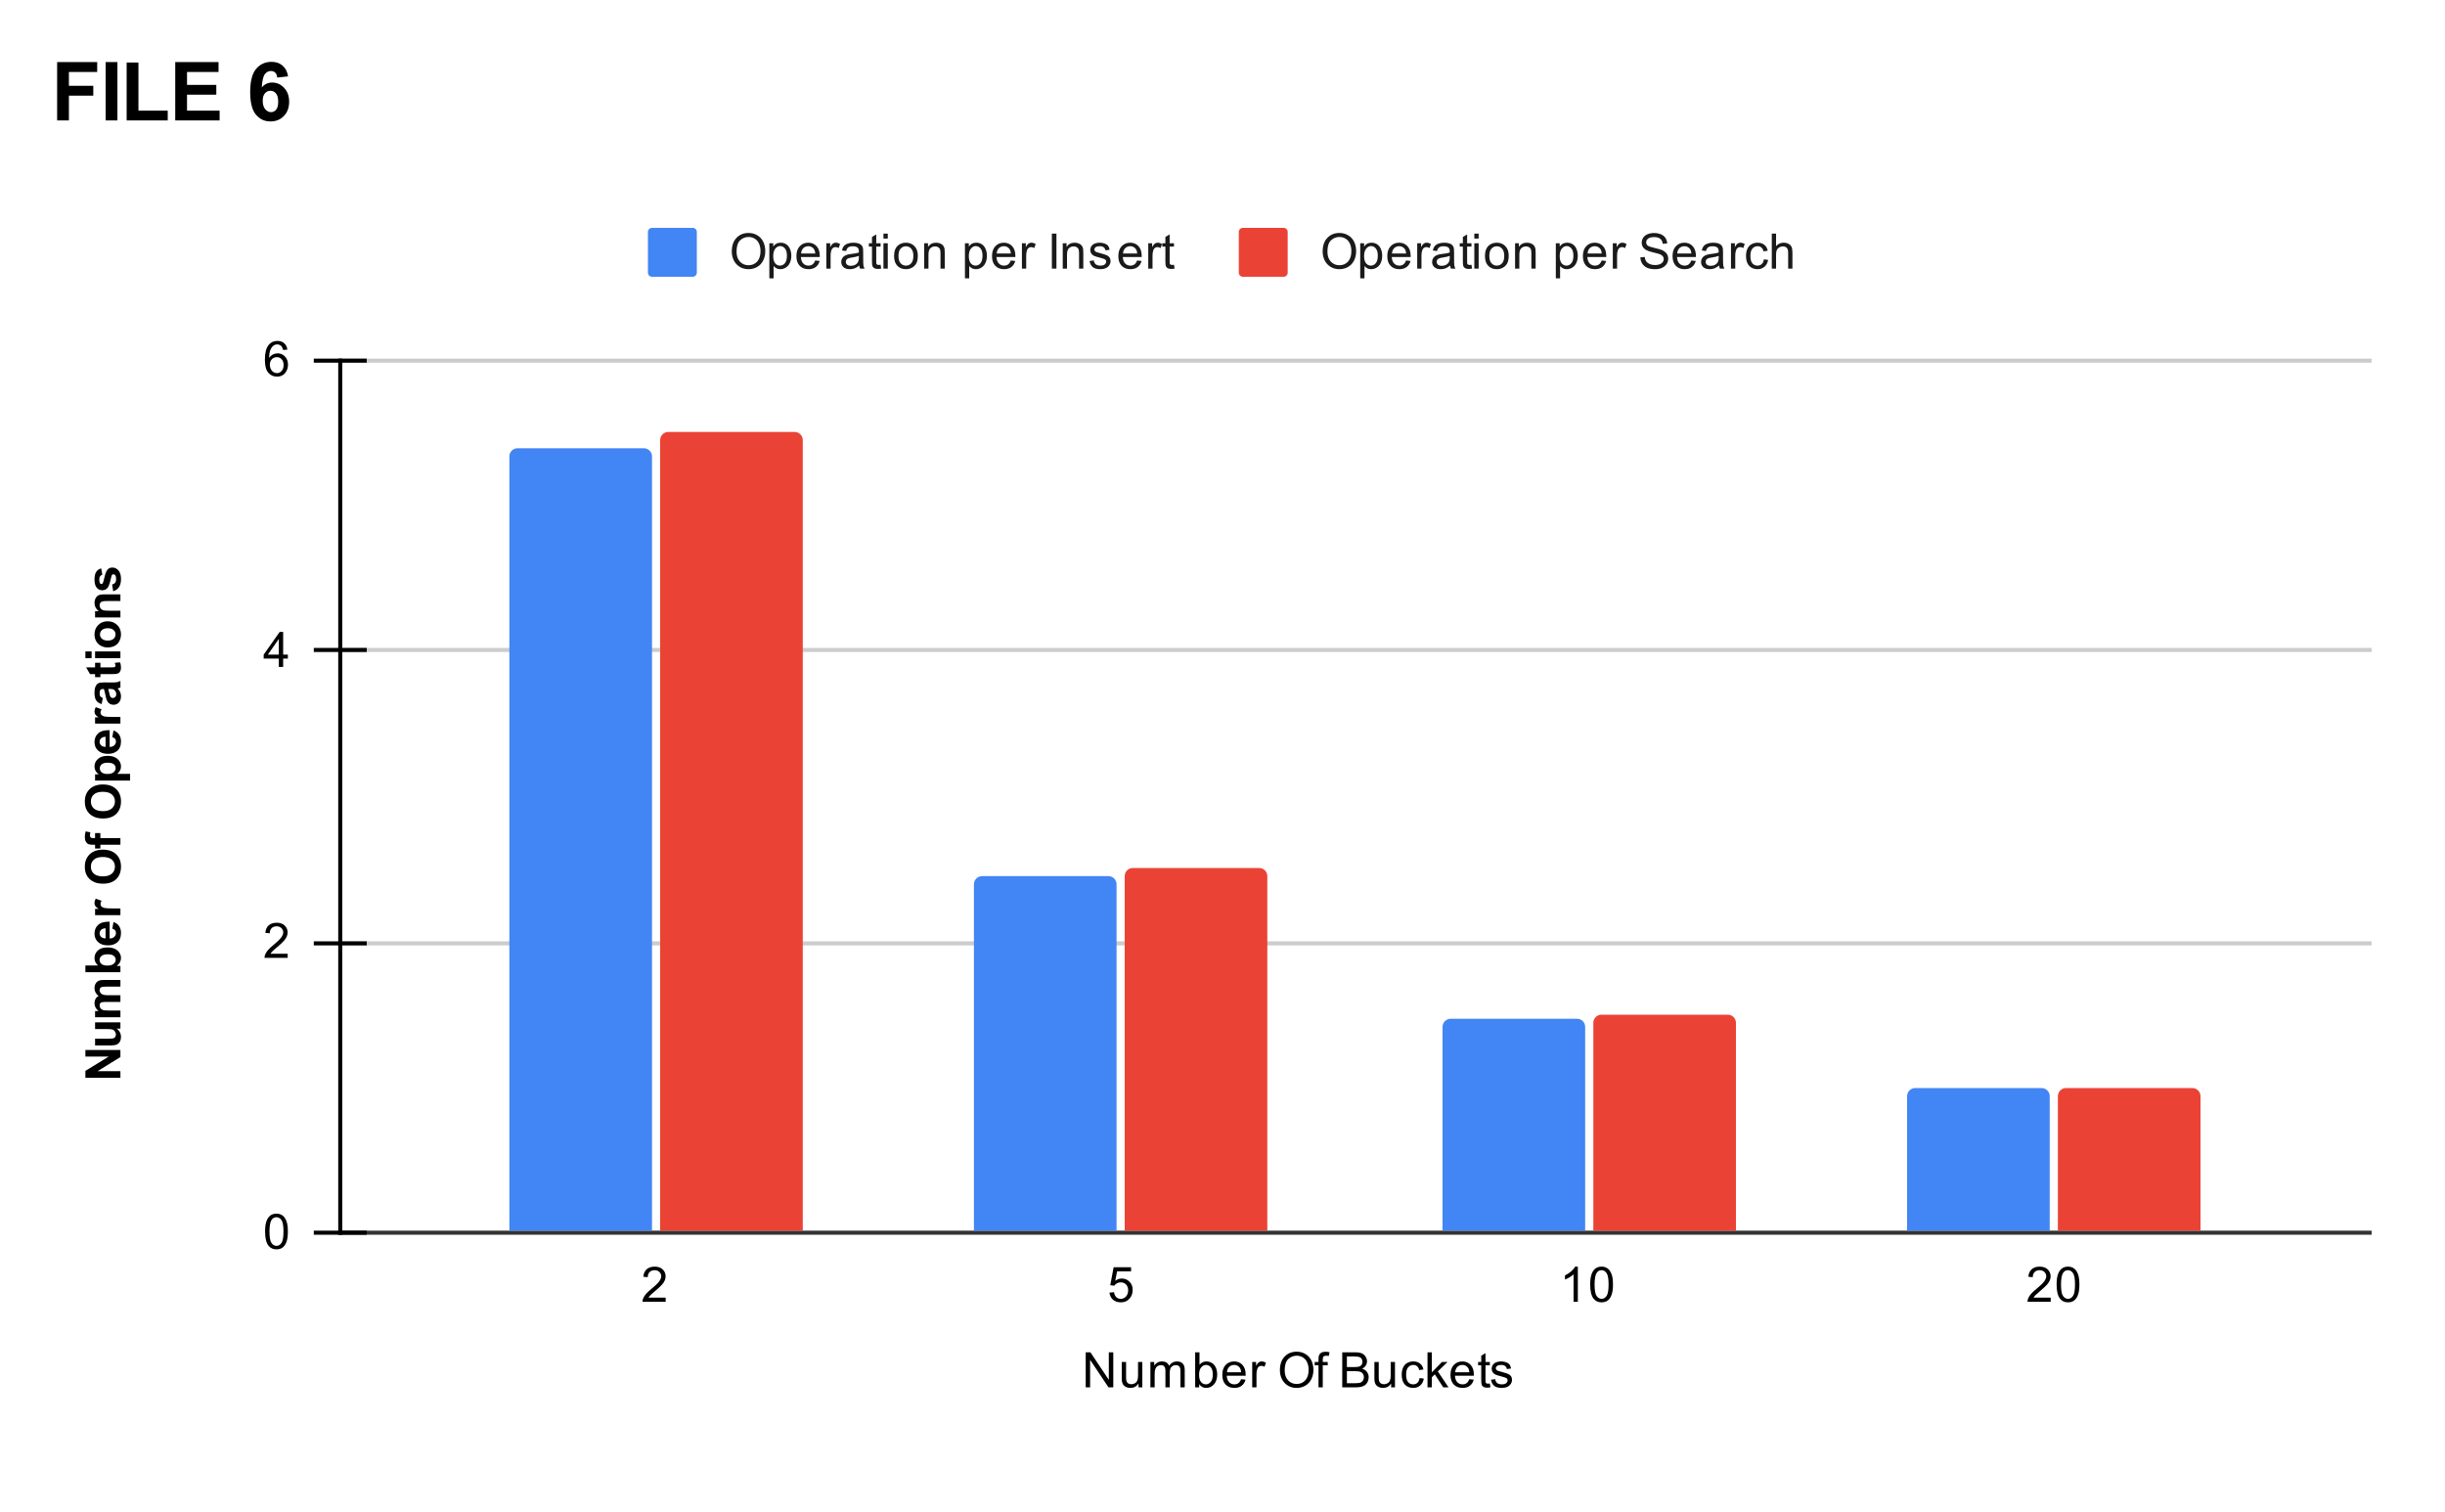 <svg version="1.1" viewBox="0.0 0.0 600.0 371.0" fill="none" stroke="none" stroke-linecap="square" stroke-miterlimit="10" width="600" height="371" xmlns:xlink="http://www.w3.org/1999/xlink" xmlns="http://www.w3.org/2000/svg"><path fill="#ffffff" d="M0 0L600.0 0L600.0 371.0L0 371.0L0 0Z" fill-rule="nonzero"/><path stroke="#333333" stroke-width="1.0" stroke-linecap="butt" d="M83.5 302.5L581.5 302.5" fill-rule="nonzero"/><path stroke="#cccccc" stroke-width="1.0" stroke-linecap="butt" d="M83.5 231.5L581.5 231.5" fill-rule="nonzero"/><path stroke="#cccccc" stroke-width="1.0" stroke-linecap="butt" d="M83.5 159.5L581.5 159.5" fill-rule="nonzero"/><path stroke="#cccccc" stroke-width="1.0" stroke-linecap="butt" d="M83.5 88.5L581.5 88.5" fill-rule="nonzero"/><path stroke="#000000" stroke-width="1.0" stroke-linecap="butt" stroke-opacity="0.0" d="M83.5 278.5L581.5 278.5" fill-rule="nonzero"/><path stroke="#000000" stroke-width="1.0" stroke-linecap="butt" stroke-opacity="0.0" d="M83.5 254.5L581.5 254.5" fill-rule="nonzero"/><path stroke="#000000" stroke-width="1.0" stroke-linecap="butt" stroke-opacity="0.0" d="M83.5 207.5L581.5 207.5" fill-rule="nonzero"/><path stroke="#000000" stroke-width="1.0" stroke-linecap="butt" stroke-opacity="0.0" d="M83.5 183.5L581.5 183.5" fill-rule="nonzero"/><path stroke="#000000" stroke-width="1.0" stroke-linecap="butt" stroke-opacity="0.0" d="M83.5 135.5L581.5 135.5" fill-rule="nonzero"/><path stroke="#000000" stroke-width="1.0" stroke-linecap="butt" stroke-opacity="0.0" d="M83.5 112.5L581.5 112.5" fill-rule="nonzero"/><path stroke="#000000" stroke-width="1.0" stroke-linecap="butt" d="M83.5 302.5L83.5 88.5" fill-rule="nonzero"/><clipPath id="id_0"><path d="M83.55 88.283L581.45 88.283L581.45 302.45L83.55 302.45L83.55 88.283Z" clip-rule="nonzero"/></clipPath><path stroke="#000000" stroke-width="2.0" stroke-linecap="butt" stroke-opacity="0.0" clip-path="url(#id_0)" d="M160.0 302.0L125.0 302.0L125.0 112.0C125.0 110.895 125.895 110.0 127.0 110.0L158.0 110.0C159.105 110.0 160.0 110.895 160.0 112.0Z" fill-rule="nonzero"/><path fill="#4285f4" clip-path="url(#id_0)" d="M160.0 302.0L125.0 302.0L125.0 112.0C125.0 110.895 125.895 110.0 127.0 110.0L158.0 110.0C159.105 110.0 160.0 110.895 160.0 112.0Z" fill-rule="nonzero"/><path stroke="#000000" stroke-width="2.0" stroke-linecap="butt" stroke-opacity="0.0" clip-path="url(#id_0)" d="M274.0 302.0L239.0 302.0L239.0 217.0C239.0 215.895 239.895 215.0 241.0 215.0L272.0 215.0C273.105 215.0 274.0 215.895 274.0 217.0Z" fill-rule="nonzero"/><path fill="#4285f4" clip-path="url(#id_0)" d="M274.0 302.0L239.0 302.0L239.0 217.0C239.0 215.895 239.895 215.0 241.0 215.0L272.0 215.0C273.105 215.0 274.0 215.895 274.0 217.0Z" fill-rule="nonzero"/><path stroke="#000000" stroke-width="2.0" stroke-linecap="butt" stroke-opacity="0.0" clip-path="url(#id_0)" d="M389.0 302.0L354.0 302.0L354.0 252.0C354.0 250.895 354.895 250.0 356.0 250.0L387.0 250.0C388.105 250.0 389.0 250.895 389.0 252.0Z" fill-rule="nonzero"/><path fill="#4285f4" clip-path="url(#id_0)" d="M389.0 302.0L354.0 302.0L354.0 252.0C354.0 250.895 354.895 250.0 356.0 250.0L387.0 250.0C388.105 250.0 389.0 250.895 389.0 252.0Z" fill-rule="nonzero"/><path stroke="#000000" stroke-width="2.0" stroke-linecap="butt" stroke-opacity="0.0" clip-path="url(#id_0)" d="M503.0 302.0L468.0 302.0L468.0 269.0C468.0 267.895 468.895 267.0 470.0 267.0L501.0 267.0C502.105 267.0 503.0 267.895 503.0 269.0Z" fill-rule="nonzero"/><path fill="#4285f4" clip-path="url(#id_0)" d="M503.0 302.0L468.0 302.0L468.0 269.0C468.0 267.895 468.895 267.0 470.0 267.0L501.0 267.0C502.105 267.0 503.0 267.895 503.0 269.0Z" fill-rule="nonzero"/><path stroke="#000000" stroke-width="2.0" stroke-linecap="butt" stroke-opacity="0.0" clip-path="url(#id_0)" d="M197.0 302.0L162.0 302.0L162.0 108.0C162.0 106.895 162.895 106.0 164.0 106.0L195.0 106.0C196.105 106.0 197.0 106.895 197.0 108.0Z" fill-rule="nonzero"/><path fill="#ea4335" clip-path="url(#id_0)" d="M197.0 302.0L162.0 302.0L162.0 108.0C162.0 106.895 162.895 106.0 164.0 106.0L195.0 106.0C196.105 106.0 197.0 106.895 197.0 108.0Z" fill-rule="nonzero"/><path stroke="#000000" stroke-width="2.0" stroke-linecap="butt" stroke-opacity="0.0" clip-path="url(#id_0)" d="M311.0 302.0L276.0 302.0L276.0 215.0C276.0 213.895 276.895 213.0 278.0 213.0L309.0 213.0C310.105 213.0 311.0 213.895 311.0 215.0Z" fill-rule="nonzero"/><path fill="#ea4335" clip-path="url(#id_0)" d="M311.0 302.0L276.0 302.0L276.0 215.0C276.0 213.895 276.895 213.0 278.0 213.0L309.0 213.0C310.105 213.0 311.0 213.895 311.0 215.0Z" fill-rule="nonzero"/><path stroke="#000000" stroke-width="2.0" stroke-linecap="butt" stroke-opacity="0.0" clip-path="url(#id_0)" d="M426.0 302.0L391.0 302.0L391.0 251.0C391.0 249.895 391.895 249.0 393.0 249.0L424.0 249.0C425.105 249.0 426.0 249.895 426.0 251.0Z" fill-rule="nonzero"/><path fill="#ea4335" clip-path="url(#id_0)" d="M426.0 302.0L391.0 302.0L391.0 251.0C391.0 249.895 391.895 249.0 393.0 249.0L424.0 249.0C425.105 249.0 426.0 249.895 426.0 251.0Z" fill-rule="nonzero"/><path stroke="#000000" stroke-width="2.0" stroke-linecap="butt" stroke-opacity="0.0" clip-path="url(#id_0)" d="M540.0 302.0L505.0 302.0L505.0 269.0C505.0 267.895 505.895 267.0 507.0 267.0L538.0 267.0C539.105 267.0 540.0 267.895 540.0 269.0Z" fill-rule="nonzero"/><path fill="#ea4335" clip-path="url(#id_0)" d="M540.0 302.0L505.0 302.0L505.0 269.0C505.0 267.895 505.895 267.0 507.0 267.0L538.0 267.0C539.105 267.0 540.0 267.895 540.0 269.0Z" fill-rule="nonzero"/><path stroke="#000000" stroke-width="1.0" stroke-linecap="butt" d="M77.5 302.5L89.5 302.5" fill-rule="nonzero"/><path stroke="#000000" stroke-width="1.0" stroke-linecap="butt" d="M77.5 231.5L89.5 231.5" fill-rule="nonzero"/><path stroke="#000000" stroke-width="1.0" stroke-linecap="butt" d="M77.5 159.5L89.5 159.5" fill-rule="nonzero"/><path stroke="#000000" stroke-width="1.0" stroke-linecap="butt" d="M77.5 88.5L89.5 88.5" fill-rule="nonzero"/><path fill="#000000" d="M266.433 340.45L266.433 331.856L267.589 331.856L272.104 338.606L272.104 331.856L273.198 331.856L273.198 340.45L272.026 340.45L267.511 333.7L267.511 340.45L266.433 340.45ZM279.386 340.45L279.386 339.528Q278.651 340.591 277.401 340.591Q276.854 340.591 276.37 340.387Q275.901 340.169 275.667 339.856Q275.433 339.528 275.339 339.059Q275.276 338.762 275.276 338.075L275.276 334.231L276.339 334.231L276.339 337.684Q276.339 338.497 276.401 338.794Q276.495 339.2 276.808 339.45Q277.136 339.684 277.62 339.684Q278.089 339.684 278.495 339.45Q278.917 339.2 279.089 338.778Q279.276 338.356 279.276 337.559L279.276 334.231L280.323 334.231L280.323 340.45L279.386 340.45ZM282.308 340.45L282.308 334.231L283.245 334.231L283.245 335.106Q283.542 334.637 284.026 334.372Q284.511 334.091 285.136 334.091Q285.823 334.091 286.261 334.372Q286.714 334.653 286.886 335.169Q287.636 334.091 288.808 334.091Q289.745 334.091 290.229 334.606Q290.729 335.106 290.729 336.184L290.729 340.45L289.683 340.45L289.683 336.528Q289.683 335.903 289.573 335.622Q289.479 335.341 289.214 335.169Q288.948 334.997 288.573 334.997Q287.917 334.997 287.479 335.434Q287.058 335.872 287.058 336.841L287.058 340.45L285.995 340.45L285.995 336.403Q285.995 335.7 285.729 335.356Q285.479 334.997 284.901 334.997Q284.448 334.997 284.073 335.231Q283.698 335.466 283.526 335.919Q283.354 336.372 283.354 337.216L283.354 340.45L282.308 340.45ZM294.276 340.45L293.292 340.45L293.292 331.856L294.354 331.856L294.354 334.919Q295.026 334.091 296.058 334.091Q296.636 334.091 297.136 334.325Q297.651 334.544 297.979 334.966Q298.323 335.387 298.511 335.981Q298.698 336.575 298.698 337.247Q298.698 338.841 297.901 339.716Q297.104 340.591 296.011 340.591Q294.901 340.591 294.276 339.669L294.276 340.45ZM294.261 337.294Q294.261 338.403 294.573 338.903Q295.073 339.716 295.917 339.716Q296.604 339.716 297.104 339.122Q297.62 338.528 297.62 337.325Q297.62 336.106 297.136 335.528Q296.651 334.95 295.964 334.95Q295.276 334.95 294.761 335.559Q294.261 336.153 294.261 337.294ZM304.558 338.45L305.651 338.575Q305.401 339.528 304.698 340.059Q303.995 340.591 302.917 340.591Q301.558 340.591 300.745 339.747Q299.948 338.903 299.948 337.387Q299.948 335.825 300.761 334.966Q301.573 334.091 302.854 334.091Q304.104 334.091 304.886 334.934Q305.683 335.778 305.683 337.325Q305.683 337.419 305.683 337.606L301.042 337.606Q301.104 338.637 301.62 339.184Q302.136 339.716 302.917 339.716Q303.495 339.716 303.901 339.419Q304.323 339.106 304.558 338.45ZM301.104 336.747L304.573 336.747Q304.511 335.95 304.183 335.559Q303.667 334.95 302.87 334.95Q302.136 334.95 301.636 335.434Q301.151 335.919 301.104 336.747ZM307.292 340.45L307.292 334.231L308.245 334.231L308.245 335.169Q308.604 334.512 308.901 334.309Q309.214 334.091 309.589 334.091Q310.12 334.091 310.667 334.419L310.308 335.403Q309.917 335.169 309.542 335.169Q309.183 335.169 308.901 335.387Q308.636 335.591 308.526 335.966Q308.339 336.528 308.339 337.184L308.339 340.45L307.292 340.45ZM314.089 336.262Q314.089 334.122 315.229 332.919Q316.386 331.7 318.198 331.7Q319.401 331.7 320.354 332.278Q321.308 332.841 321.808 333.856Q322.308 334.872 322.308 336.169Q322.308 337.466 321.776 338.497Q321.245 339.528 320.276 340.059Q319.323 340.591 318.198 340.591Q316.979 340.591 316.026 340.012Q315.073 339.419 314.573 338.419Q314.089 337.403 314.089 336.262ZM315.261 336.278Q315.261 337.841 316.089 338.731Q316.933 339.622 318.198 339.622Q319.479 339.622 320.308 338.731Q321.136 337.825 321.136 336.153Q321.136 335.106 320.776 334.325Q320.433 333.544 319.745 333.122Q319.058 332.684 318.214 332.684Q317.011 332.684 316.136 333.512Q315.261 334.341 315.261 336.278ZM323.558 340.45L323.558 335.044L322.62 335.044L322.62 334.231L323.558 334.231L323.558 333.559Q323.558 332.934 323.667 332.637Q323.823 332.216 324.198 331.966Q324.589 331.716 325.276 331.716Q325.729 331.716 326.261 331.825L326.104 332.731Q325.776 332.684 325.479 332.684Q324.995 332.684 324.792 332.887Q324.604 333.091 324.604 333.653L324.604 334.231L325.823 334.231L325.823 335.044L324.604 335.044L324.604 340.45L323.558 340.45ZM329.386 340.45L329.386 331.856L332.62 331.856Q333.604 331.856 334.198 332.122Q334.792 332.387 335.12 332.934Q335.464 333.466 335.464 334.059Q335.464 334.606 335.167 335.091Q334.87 335.575 334.261 335.872Q335.042 336.106 335.448 336.669Q335.87 337.216 335.87 337.966Q335.87 338.559 335.62 339.091Q335.37 339.606 334.995 339.887Q334.62 340.169 334.042 340.309Q333.479 340.45 332.667 340.45L329.386 340.45ZM330.526 335.466L332.386 335.466Q333.136 335.466 333.464 335.372Q333.901 335.247 334.12 334.95Q334.339 334.637 334.339 334.184Q334.339 333.762 334.136 333.434Q333.933 333.106 333.542 332.997Q333.167 332.872 332.245 332.872L330.526 332.872L330.526 335.466ZM330.526 339.434L332.667 339.434Q333.214 339.434 333.433 339.387Q333.839 339.325 334.089 339.169Q334.354 338.997 334.526 338.684Q334.698 338.372 334.698 337.966Q334.698 337.481 334.448 337.122Q334.214 336.762 333.776 336.622Q333.339 336.481 332.511 336.481L330.526 336.481L330.526 339.434ZM341.386 340.45L341.386 339.528Q340.651 340.591 339.401 340.591Q338.854 340.591 338.37 340.387Q337.901 340.169 337.667 339.856Q337.433 339.528 337.339 339.059Q337.276 338.762 337.276 338.075L337.276 334.231L338.339 334.231L338.339 337.684Q338.339 338.497 338.401 338.794Q338.495 339.2 338.808 339.45Q339.136 339.684 339.62 339.684Q340.089 339.684 340.495 339.45Q340.917 339.2 341.089 338.778Q341.276 338.356 341.276 337.559L341.276 334.231L342.323 334.231L342.323 340.45L341.386 340.45ZM348.37 338.169L349.401 338.309Q349.229 339.372 348.526 339.981Q347.823 340.591 346.808 340.591Q345.526 340.591 344.745 339.762Q343.979 338.919 343.979 337.356Q343.979 336.356 344.308 335.606Q344.651 334.841 345.323 334.466Q346.011 334.091 346.823 334.091Q347.823 334.091 348.464 334.606Q349.12 335.106 349.308 336.059L348.276 336.216Q348.136 335.591 347.761 335.278Q347.386 334.95 346.854 334.95Q346.058 334.95 345.558 335.528Q345.058 336.091 345.058 337.325Q345.058 338.591 345.542 339.153Q346.026 339.716 346.792 339.716Q347.417 339.716 347.823 339.341Q348.245 338.966 348.37 338.169ZM350.308 340.45L350.308 331.856L351.37 331.856L351.37 336.762L353.854 334.231L355.229 334.231L352.839 336.528L355.464 340.45L354.167 340.45L352.104 337.262L351.37 337.981L351.37 340.45L350.308 340.45ZM360.558 338.45L361.651 338.575Q361.401 339.528 360.698 340.059Q359.995 340.591 358.917 340.591Q357.558 340.591 356.745 339.747Q355.948 338.903 355.948 337.387Q355.948 335.825 356.761 334.966Q357.573 334.091 358.854 334.091Q360.104 334.091 360.886 334.934Q361.683 335.778 361.683 337.325Q361.683 337.419 361.683 337.606L357.042 337.606Q357.104 338.637 357.62 339.184Q358.136 339.716 358.917 339.716Q359.495 339.716 359.901 339.419Q360.323 339.106 360.558 338.45ZM357.104 336.747L360.573 336.747Q360.511 335.95 360.183 335.559Q359.667 334.95 358.87 334.95Q358.136 334.95 357.636 335.434Q357.151 335.919 357.104 336.747ZM365.604 339.512L365.761 340.434Q365.308 340.528 364.964 340.528Q364.386 340.528 364.073 340.356Q363.761 340.169 363.62 339.872Q363.495 339.575 363.495 338.622L363.495 335.044L362.729 335.044L362.729 334.231L363.495 334.231L363.495 332.684L364.542 332.059L364.542 334.231L365.604 334.231L365.604 335.044L364.542 335.044L364.542 338.684Q364.542 339.137 364.589 339.262Q364.651 339.387 364.776 339.466Q364.901 339.544 365.136 339.544Q365.323 339.544 365.604 339.512ZM365.886 338.591L366.917 338.434Q367.011 339.059 367.401 339.387Q367.808 339.716 368.542 339.716Q369.261 339.716 369.604 339.434Q369.964 339.137 369.964 338.731Q369.964 338.372 369.651 338.169Q369.433 338.028 368.573 337.809Q367.417 337.512 366.964 337.309Q366.526 337.091 366.292 336.716Q366.058 336.341 366.058 335.872Q366.058 335.466 366.245 335.106Q366.433 334.747 366.761 334.512Q367.011 334.341 367.433 334.216Q367.854 334.091 368.354 334.091Q369.073 334.091 369.62 334.309Q370.183 334.512 370.448 334.872Q370.714 335.231 370.808 335.825L369.776 335.966Q369.714 335.497 369.37 335.231Q369.042 334.95 368.417 334.95Q367.698 334.95 367.386 335.2Q367.073 335.434 367.073 335.762Q367.073 335.966 367.198 336.122Q367.339 336.294 367.604 336.403Q367.761 336.466 368.542 336.669Q369.667 336.981 370.104 337.169Q370.542 337.356 370.792 337.716Q371.042 338.075 371.042 338.622Q371.042 339.153 370.729 339.622Q370.433 340.075 369.854 340.341Q369.276 340.591 368.542 340.591Q367.323 340.591 366.683 340.091Q366.058 339.575 365.886 338.591Z" fill-rule="nonzero"/><path fill="#000000" d="M29.55 264.476L20.956 264.476L20.956 262.789L26.691 259.273L20.956 259.273L20.956 257.664L29.55 257.664L29.55 259.398L23.941 262.867L29.55 262.867L29.55 264.476ZM29.55 252.414L28.613 252.414Q29.113 252.742 29.409 253.304Q29.691 253.851 29.691 254.476Q29.691 255.101 29.425 255.601Q29.144 256.101 28.644 256.32Q28.144 256.539 27.269 256.539L23.331 256.539L23.331 254.898L26.191 254.898Q27.503 254.898 27.8 254.804Q28.097 254.71 28.269 254.476Q28.441 254.226 28.441 253.867Q28.441 253.445 28.206 253.117Q27.972 252.773 27.628 252.648Q27.284 252.523 25.956 252.523L23.331 252.523L23.331 250.882L29.55 250.882L29.55 252.414ZM23.331 249.632L23.331 248.117L24.175 248.117Q23.191 247.289 23.191 246.164Q23.191 245.57 23.441 245.132Q23.675 244.695 24.175 244.414Q23.675 244.007 23.441 243.539Q23.191 243.054 23.191 242.507Q23.191 241.835 23.472 241.367Q23.738 240.882 24.284 240.648Q24.675 240.476 25.566 240.476L29.55 240.476L29.55 242.117L25.988 242.117Q25.066 242.117 24.8 242.289Q24.441 242.523 24.441 242.992Q24.441 243.335 24.659 243.648Q24.863 243.945 25.269 244.085Q25.675 244.226 26.566 244.226L29.55 244.226L29.55 245.867L26.144 245.867Q25.238 245.867 24.972 245.96Q24.706 246.039 24.581 246.226Q24.441 246.414 24.441 246.726Q24.441 247.101 24.659 247.414Q24.863 247.71 25.253 247.851Q25.628 247.976 26.519 247.976L29.55 247.976L29.55 249.632L23.331 249.632ZM29.55 238.57L20.956 238.57L20.956 236.929L24.05 236.929Q23.191 236.164 23.191 235.117Q23.191 233.992 24.019 233.242Q24.831 232.492 26.378 232.492Q27.972 232.492 28.831 233.257Q29.691 234.023 29.691 235.101Q29.691 235.632 29.425 236.148Q29.159 236.664 28.628 237.039L29.55 237.039L29.55 238.57ZM26.3 236.945Q27.269 236.945 27.738 236.632Q28.394 236.21 28.394 235.492Q28.394 234.96 27.925 234.57Q27.456 234.179 26.456 234.179Q25.394 234.179 24.925 234.57Q24.441 234.96 24.441 235.57Q24.441 236.148 24.909 236.554Q25.363 236.945 26.3 236.945ZM27.566 227.898L27.847 226.257Q28.753 226.57 29.222 227.257Q29.691 227.945 29.691 228.96Q29.691 230.585 28.628 231.367Q27.784 231.992 26.488 231.992Q24.941 231.992 24.066 231.179Q23.191 230.367 23.191 229.132Q23.191 227.742 24.113 226.945Q25.019 226.132 26.909 226.179L26.909 230.304Q27.644 230.273 28.05 229.898Q28.456 229.523 28.456 228.945Q28.456 228.57 28.253 228.304Q28.034 228.039 27.566 227.898ZM25.909 227.804Q25.191 227.82 24.816 228.179Q24.441 228.523 24.441 229.039Q24.441 229.57 24.831 229.929Q25.238 230.273 25.909 230.273L25.909 227.804ZM29.55 222.929L29.55 224.57L23.331 224.57L23.331 223.039L24.206 223.039Q23.581 222.648 23.394 222.335Q23.191 222.023 23.191 221.632Q23.191 221.07 23.503 220.539L24.925 221.054Q24.659 221.476 24.659 221.82Q24.659 222.179 24.863 222.414Q25.05 222.648 25.55 222.789Q26.034 222.929 27.628 222.929L29.55 222.929ZM25.3 216.851Q23.988 216.851 23.097 216.445Q22.441 216.164 21.925 215.664Q21.409 215.148 21.159 214.539Q20.816 213.742 20.816 212.695Q20.816 210.789 22.003 209.648Q23.175 208.507 25.269 208.507Q27.347 208.507 28.519 209.648Q29.691 210.773 29.691 212.664Q29.691 214.585 28.534 215.726Q27.363 216.851 25.3 216.851ZM25.253 215.054Q26.706 215.054 27.456 214.382Q28.206 213.71 28.206 212.679Q28.206 211.632 27.472 210.976Q26.722 210.304 25.222 210.304Q23.753 210.304 23.034 210.96Q22.3 211.601 22.3 212.679Q22.3 213.742 23.034 214.398Q23.769 215.054 25.253 215.054ZM23.331 208.226L23.331 207.304L22.863 207.304Q22.066 207.304 21.691 207.148Q21.3 206.976 21.066 206.539Q20.816 206.085 20.816 205.398Q20.816 204.695 21.019 204.023L22.175 204.242Q22.081 204.632 22.081 204.992Q22.081 205.351 22.253 205.507Q22.409 205.664 22.894 205.664L23.331 205.664L23.331 204.429L24.628 204.429L24.628 205.664L29.55 205.664L29.55 207.304L24.628 207.304L24.628 208.226L23.331 208.226ZM25.3 200.851Q23.988 200.851 23.097 200.445Q22.441 200.164 21.925 199.664Q21.409 199.148 21.159 198.539Q20.816 197.742 20.816 196.695Q20.816 194.789 22.003 193.648Q23.175 192.507 25.269 192.507Q27.347 192.507 28.519 193.648Q29.691 194.773 29.691 196.664Q29.691 198.585 28.534 199.726Q27.363 200.851 25.3 200.851ZM25.253 199.054Q26.706 199.054 27.456 198.382Q28.206 197.71 28.206 196.679Q28.206 195.632 27.472 194.976Q26.722 194.304 25.222 194.304Q23.753 194.304 23.034 194.96Q22.3 195.601 22.3 196.679Q22.3 197.742 23.034 198.398Q23.769 199.054 25.253 199.054ZM23.331 191.554L23.331 190.023L24.238 190.023Q23.769 189.71 23.488 189.21Q23.191 188.695 23.191 188.07Q23.191 186.992 24.034 186.242Q24.878 185.476 26.409 185.476Q27.956 185.476 28.831 186.242Q29.691 187.007 29.691 188.085Q29.691 188.601 29.488 189.023Q29.284 189.445 28.784 189.898L31.925 189.898L31.925 191.554L23.331 191.554ZM26.331 189.929Q27.378 189.929 27.878 189.507Q28.378 189.085 28.378 188.492Q28.378 187.914 27.925 187.539Q27.456 187.164 26.409 187.164Q25.441 187.164 24.972 187.554Q24.488 187.945 24.488 188.523Q24.488 189.132 24.956 189.539Q25.425 189.929 26.331 189.929ZM27.566 180.898L27.847 179.257Q28.753 179.57 29.222 180.257Q29.691 180.945 29.691 181.96Q29.691 183.585 28.628 184.367Q27.784 184.992 26.488 184.992Q24.941 184.992 24.066 184.179Q23.191 183.367 23.191 182.132Q23.191 180.742 24.113 179.945Q25.019 179.132 26.909 179.179L26.909 183.304Q27.644 183.273 28.05 182.898Q28.456 182.523 28.456 181.945Q28.456 181.57 28.253 181.304Q28.034 181.039 27.566 180.898ZM25.909 180.804Q25.191 180.82 24.816 181.179Q24.441 181.523 24.441 182.039Q24.441 182.57 24.831 182.929Q25.238 183.273 25.909 183.273L25.909 180.804ZM29.55 175.929L29.55 177.57L23.331 177.57L23.331 176.039L24.206 176.039Q23.581 175.648 23.394 175.335Q23.191 175.023 23.191 174.632Q23.191 174.07 23.503 173.539L24.925 174.054Q24.659 174.476 24.659 174.82Q24.659 175.179 24.863 175.414Q25.05 175.648 25.55 175.789Q26.034 175.929 27.628 175.929L29.55 175.929ZM25.222 171.273L24.956 172.773Q24.05 172.523 23.628 171.914Q23.191 171.289 23.191 170.07Q23.191 168.976 23.456 168.445Q23.706 167.898 24.113 167.679Q24.503 167.46 25.581 167.46L27.503 167.476Q28.331 167.476 28.722 167.398Q29.097 167.32 29.55 167.101L29.55 168.726Q29.378 168.789 29.066 168.882Q28.909 168.929 28.863 168.945Q29.284 169.367 29.488 169.851Q29.691 170.32 29.691 170.867Q29.691 171.835 29.175 172.398Q28.644 172.945 27.847 172.945Q27.316 172.945 26.909 172.695Q26.503 172.429 26.284 171.976Q26.05 171.523 25.894 170.664Q25.675 169.523 25.488 169.07L25.331 169.07Q24.847 169.07 24.644 169.304Q24.441 169.539 24.441 170.195Q24.441 170.632 24.613 170.882Q24.784 171.117 25.222 171.273ZM26.566 169.07Q26.659 169.382 26.816 170.07Q26.956 170.757 27.097 170.976Q27.331 171.289 27.675 171.289Q28.019 171.289 28.284 171.039Q28.534 170.773 28.534 170.382Q28.534 169.929 28.238 169.523Q28.019 169.226 27.691 169.132Q27.488 169.07 26.894 169.07L26.566 169.07ZM23.331 162.648L24.644 162.648L24.644 163.773L27.144 163.773Q27.909 163.773 28.034 163.742Q28.159 163.71 28.253 163.601Q28.331 163.476 28.331 163.32Q28.331 163.085 28.159 162.664L29.441 162.523Q29.691 163.085 29.691 163.82Q29.691 164.257 29.55 164.617Q29.394 164.976 29.159 165.148Q28.909 165.304 28.519 165.382Q28.222 165.429 27.347 165.429L24.644 165.429L24.644 166.179L23.331 166.179L23.331 165.429L22.097 165.429L21.128 163.773L23.331 163.773L23.331 162.648ZM22.488 161.507L20.956 161.507L20.956 159.851L22.488 159.851L22.488 161.507ZM29.55 161.507L23.331 161.507L23.331 159.851L29.55 159.851L29.55 161.507ZM26.347 158.882Q25.534 158.882 24.769 158.476Q23.988 158.07 23.597 157.335Q23.191 156.601 23.191 155.679Q23.191 154.273 24.113 153.367Q25.019 152.46 26.425 152.46Q27.831 152.46 28.769 153.382Q29.691 154.289 29.691 155.664Q29.691 156.523 29.3 157.304Q28.909 158.07 28.175 158.476Q27.425 158.882 26.347 158.882ZM26.441 157.195Q27.363 157.195 27.863 156.757Q28.347 156.32 28.347 155.679Q28.347 155.023 27.863 154.601Q27.363 154.164 26.425 154.164Q25.519 154.164 25.034 154.601Q24.534 155.023 24.534 155.679Q24.534 156.32 25.034 156.757Q25.519 157.195 26.441 157.195ZM29.55 145.851L29.55 147.492L26.378 147.492Q25.363 147.492 25.066 147.601Q24.769 147.695 24.613 147.945Q24.441 148.179 24.441 148.507Q24.441 148.945 24.675 149.289Q24.909 149.617 25.3 149.742Q25.691 149.867 26.738 149.867L29.55 149.867L29.55 151.523L23.331 151.523L23.331 149.992L24.238 149.992Q23.191 149.179 23.191 147.929Q23.191 147.398 23.394 146.945Q23.581 146.492 23.894 146.257Q24.191 146.023 24.581 145.945Q24.956 145.851 25.675 145.851L29.55 145.851ZM27.769 145.085L27.519 143.429Q28.003 143.32 28.253 143.007Q28.503 142.679 28.503 142.101Q28.503 141.46 28.269 141.148Q28.097 140.929 27.831 140.929Q27.644 140.929 27.519 141.039Q27.394 141.164 27.3 141.585Q26.863 143.585 26.503 144.117Q25.988 144.851 25.097 144.851Q24.284 144.851 23.738 144.226Q23.191 143.585 23.191 142.242Q23.191 140.96 23.613 140.335Q24.019 139.71 24.831 139.476L25.113 141.039Q24.753 141.132 24.566 141.414Q24.363 141.695 24.363 142.21Q24.363 142.851 24.55 143.132Q24.675 143.32 24.878 143.32Q25.066 143.32 25.191 143.164Q25.347 142.945 25.644 141.632Q25.941 140.304 26.378 139.789Q26.816 139.273 27.597 139.273Q28.456 139.273 29.081 139.992Q29.691 140.695 29.691 142.101Q29.691 143.367 29.175 144.117Q28.659 144.851 27.769 145.085Z" fill-rule="nonzero"/><path fill="#000000" d="M65.05 302.216Q65.05 300.684 65.362 299.762Q65.675 298.825 66.284 298.325Q66.909 297.825 67.847 297.825Q68.534 297.825 69.05 298.106Q69.581 298.387 69.925 298.919Q70.269 299.434 70.456 300.184Q70.644 300.934 70.644 302.216Q70.644 303.731 70.331 304.653Q70.034 305.575 69.409 306.091Q68.8 306.591 67.847 306.591Q66.612 306.591 65.894 305.7Q65.05 304.637 65.05 302.216ZM66.128 302.216Q66.128 304.325 66.628 305.028Q67.128 305.731 67.847 305.731Q68.581 305.731 69.066 305.028Q69.566 304.325 69.566 302.216Q69.566 300.091 69.066 299.403Q68.581 298.7 67.831 298.7Q67.112 298.7 66.675 299.309Q66.128 300.091 66.128 302.216Z" fill-rule="nonzero"/><path fill="#000000" d="M70.597 234.045L70.597 235.061L64.909 235.061Q64.909 234.686 65.034 234.327Q65.253 233.749 65.722 233.186Q66.206 232.624 67.112 231.889Q68.519 230.733 69.003 230.061Q69.503 229.389 69.503 228.795Q69.503 228.17 69.05 227.749Q68.597 227.311 67.878 227.311Q67.112 227.311 66.659 227.764Q66.206 228.217 66.191 229.03L65.112 228.92Q65.222 227.702 65.941 227.077Q66.675 226.436 67.909 226.436Q69.144 226.436 69.862 227.124Q70.581 227.811 70.581 228.827Q70.581 229.342 70.362 229.842Q70.159 230.327 69.659 230.889Q69.175 231.436 68.05 232.389Q67.097 233.186 66.816 233.483Q66.55 233.764 66.378 234.045L70.597 234.045Z" fill-rule="nonzero"/><path fill="#000000" d="M68.425 163.672L68.425 161.61L64.706 161.61L64.706 160.641L68.628 155.078L69.487 155.078L69.487 160.641L70.644 160.641L70.644 161.61L69.487 161.61L69.487 163.672L68.425 163.672ZM68.425 160.641L68.425 156.782L65.737 160.641L68.425 160.641Z" fill-rule="nonzero"/><path fill="#000000" d="M70.519 85.799L69.472 85.877Q69.331 85.252 69.081 84.971Q68.644 84.518 68.019 84.518Q67.519 84.518 67.128 84.799Q66.644 85.174 66.347 85.877Q66.066 86.565 66.05 87.846Q66.425 87.268 66.972 86.986Q67.534 86.705 68.144 86.705Q69.191 86.705 69.925 87.486Q70.675 88.268 70.675 89.486Q70.675 90.299 70.316 91.002Q69.972 91.69 69.362 92.065Q68.753 92.424 67.987 92.424Q66.659 92.424 65.831 91.455Q65.003 90.486 65.003 88.268Q65.003 85.768 65.925 84.643Q66.722 83.658 68.081 83.658Q69.097 83.658 69.737 84.236Q70.394 84.799 70.519 85.799ZM66.222 89.502Q66.222 90.049 66.441 90.549Q66.675 91.033 67.081 91.299Q67.503 91.565 67.972 91.565Q68.628 91.565 69.112 91.033Q69.597 90.486 69.597 89.565Q69.597 88.674 69.112 88.158Q68.644 87.643 67.925 87.643Q67.206 87.643 66.706 88.158Q66.222 88.674 66.222 89.502Z" fill-rule="nonzero"/><path fill="#000000" d="M163.357 318.434L163.357 319.45L157.67 319.45Q157.67 319.075 157.795 318.716Q158.013 318.137 158.482 317.575Q158.967 317.012 159.873 316.278Q161.279 315.122 161.763 314.45Q162.263 313.778 162.263 313.184Q162.263 312.559 161.81 312.137Q161.357 311.7 160.638 311.7Q159.873 311.7 159.42 312.153Q158.967 312.606 158.951 313.419L157.873 313.309Q157.982 312.091 158.701 311.466Q159.435 310.825 160.67 310.825Q161.904 310.825 162.623 311.512Q163.342 312.2 163.342 313.216Q163.342 313.731 163.123 314.231Q162.92 314.716 162.42 315.278Q161.935 315.825 160.81 316.778Q159.857 317.575 159.576 317.872Q159.31 318.153 159.138 318.434L163.357 318.434Z" fill-rule="nonzero"/><path fill="#000000" d="M272.27 317.2L273.38 317.106Q273.505 317.919 273.942 318.325Q274.395 318.731 275.036 318.731Q275.786 318.731 276.317 318.153Q276.848 317.575 276.848 316.637Q276.848 315.731 276.333 315.216Q275.833 314.684 275.005 314.684Q274.505 314.684 274.083 314.919Q273.676 315.153 273.442 315.512L272.458 315.387L273.286 310.981L277.567 310.981L277.567 311.981L274.13 311.981L273.676 314.294Q274.442 313.747 275.286 313.747Q276.411 313.747 277.176 314.528Q277.958 315.309 277.958 316.544Q277.958 317.7 277.286 318.559Q276.458 319.591 275.036 319.591Q273.864 319.591 273.114 318.934Q272.38 318.278 272.27 317.2Z" fill-rule="nonzero"/><path fill="#000000" d="M387.199 319.45L386.152 319.45L386.152 312.731Q385.761 313.091 385.136 313.466Q384.527 313.825 384.042 313.997L384.042 312.981Q384.917 312.559 385.574 311.981Q386.245 311.387 386.527 310.825L387.199 310.825L387.199 319.45ZM390.23 315.216Q390.23 313.684 390.542 312.762Q390.855 311.825 391.464 311.325Q392.089 310.825 393.027 310.825Q393.714 310.825 394.23 311.106Q394.761 311.387 395.105 311.919Q395.449 312.434 395.636 313.184Q395.824 313.934 395.824 315.216Q395.824 316.731 395.511 317.653Q395.214 318.575 394.589 319.091Q393.98 319.591 393.027 319.591Q391.792 319.591 391.074 318.7Q390.23 317.637 390.23 315.216ZM391.308 315.216Q391.308 317.325 391.808 318.028Q392.308 318.731 393.027 318.731Q393.761 318.731 394.245 318.028Q394.745 317.325 394.745 315.216Q394.745 313.091 394.245 312.403Q393.761 311.7 393.011 311.7Q392.292 311.7 391.855 312.309Q391.308 313.091 391.308 315.216Z" fill-rule="nonzero"/><path fill="#000000" d="M503.237 318.434L503.237 319.45L497.549 319.45Q497.549 319.075 497.674 318.716Q497.893 318.137 498.362 317.575Q498.846 317.012 499.752 316.278Q501.158 315.122 501.643 314.45Q502.143 313.778 502.143 313.184Q502.143 312.559 501.69 312.137Q501.237 311.7 500.518 311.7Q499.752 311.7 499.299 312.153Q498.846 312.606 498.83 313.419L497.752 313.309Q497.862 312.091 498.58 311.466Q499.315 310.825 500.549 310.825Q501.783 310.825 502.502 311.512Q503.221 312.2 503.221 313.216Q503.221 313.731 503.002 314.231Q502.799 314.716 502.299 315.278Q501.815 315.825 500.69 316.778Q499.737 317.575 499.455 317.872Q499.19 318.153 499.018 318.434L503.237 318.434ZM504.69 315.216Q504.69 313.684 505.002 312.762Q505.315 311.825 505.924 311.325Q506.549 310.825 507.487 310.825Q508.174 310.825 508.69 311.106Q509.221 311.387 509.565 311.919Q509.908 312.434 510.096 313.184Q510.283 313.934 510.283 315.216Q510.283 316.731 509.971 317.653Q509.674 318.575 509.049 319.091Q508.44 319.591 507.487 319.591Q506.252 319.591 505.533 318.7Q504.69 317.637 504.69 315.216ZM505.768 315.216Q505.768 317.325 506.268 318.028Q506.768 318.731 507.487 318.731Q508.221 318.731 508.705 318.028Q509.205 317.325 509.205 315.216Q509.205 313.091 508.705 312.403Q508.221 311.7 507.471 311.7Q506.752 311.7 506.315 312.309Q505.768 313.091 505.768 315.216Z" fill-rule="nonzero"/><path fill="#4285f4" d="M159.0 56.917C159.0 56.364 159.448 55.917 160.0 55.917L170.0 55.917C170.552 55.917 171.0 56.364 171.0 56.917L171.0 66.917C171.0 67.469 170.552 67.917 170.0 67.917L160.0 67.917C159.448 67.917 159.0 67.469 159.0 66.917Z" fill-rule="nonzero"/><path fill="#1a1a1a" d="M179.578 61.729Q179.578 59.589 180.719 58.385Q181.875 57.167 183.688 57.167Q184.891 57.167 185.844 57.745Q186.797 58.307 187.297 59.323Q187.797 60.339 187.797 61.635Q187.797 62.932 187.266 63.964Q186.734 64.995 185.766 65.526Q184.812 66.057 183.688 66.057Q182.469 66.057 181.516 65.479Q180.562 64.885 180.062 63.885Q179.578 62.87 179.578 61.729ZM180.75 61.745Q180.75 63.307 181.578 64.198Q182.422 65.089 183.688 65.089Q184.969 65.089 185.797 64.198Q186.625 63.292 186.625 61.62Q186.625 60.573 186.266 59.792Q185.922 59.01 185.234 58.589Q184.547 58.151 183.703 58.151Q182.5 58.151 181.625 58.979Q180.75 59.807 180.75 61.745ZM188.797 68.307L188.797 59.698L189.75 59.698L189.75 60.495Q190.094 60.026 190.516 59.792Q190.953 59.557 191.562 59.557Q192.359 59.557 192.969 59.964Q193.578 60.37 193.875 61.12Q194.188 61.87 194.188 62.76Q194.188 63.714 193.844 64.479Q193.516 65.245 192.859 65.651Q192.203 66.057 191.484 66.057Q190.953 66.057 190.531 65.839Q190.109 65.604 189.844 65.276L189.844 68.307L188.797 68.307ZM189.75 62.839Q189.75 64.042 190.234 64.62Q190.719 65.182 191.406 65.182Q192.109 65.182 192.609 64.589Q193.109 63.995 193.109 62.745Q193.109 61.557 192.625 60.979Q192.141 60.385 191.453 60.385Q190.781 60.385 190.266 61.01Q189.75 61.635 189.75 62.839ZM200.047 63.917L201.141 64.042Q200.891 64.995 200.188 65.526Q199.484 66.057 198.406 66.057Q197.047 66.057 196.234 65.214Q195.438 64.37 195.438 62.854Q195.438 61.292 196.25 60.432Q197.062 59.557 198.344 59.557Q199.594 59.557 200.375 60.401Q201.172 61.245 201.172 62.792Q201.172 62.885 201.172 63.073L196.531 63.073Q196.594 64.104 197.109 64.651Q197.625 65.182 198.406 65.182Q198.984 65.182 199.391 64.885Q199.812 64.573 200.047 63.917ZM196.594 62.214L200.062 62.214Q200.0 61.417 199.672 61.026Q199.156 60.417 198.359 60.417Q197.625 60.417 197.125 60.901Q196.641 61.385 196.594 62.214ZM202.781 65.917L202.781 59.698L203.734 59.698L203.734 60.635Q204.094 59.979 204.391 59.776Q204.703 59.557 205.078 59.557Q205.609 59.557 206.156 59.885L205.797 60.87Q205.406 60.635 205.031 60.635Q204.672 60.635 204.391 60.854Q204.125 61.057 204.016 61.432Q203.828 61.995 203.828 62.651L203.828 65.917L202.781 65.917ZM210.859 65.151Q210.266 65.651 209.719 65.854Q209.188 66.057 208.562 66.057Q207.531 66.057 206.984 65.557Q206.438 65.057 206.438 64.276Q206.438 63.823 206.641 63.448Q206.844 63.057 207.188 62.839Q207.531 62.604 207.953 62.495Q208.25 62.401 208.891 62.323Q210.156 62.182 210.766 61.964Q210.766 61.745 210.766 61.698Q210.766 61.042 210.469 60.776Q210.062 60.432 209.266 60.432Q208.531 60.432 208.172 60.698Q207.812 60.948 207.641 61.604L206.609 61.464Q206.75 60.807 207.078 60.401Q207.406 59.995 208.016 59.776Q208.625 59.557 209.422 59.557Q210.219 59.557 210.719 59.745Q211.219 59.932 211.453 60.214Q211.688 60.495 211.781 60.932Q211.828 61.198 211.828 61.901L211.828 63.307Q211.828 64.776 211.891 65.167Q211.969 65.557 212.172 65.917L211.062 65.917Q210.906 65.589 210.859 65.151ZM210.766 62.792Q210.188 63.026 209.047 63.198Q208.391 63.292 208.125 63.417Q207.859 63.526 207.703 63.745Q207.562 63.964 207.562 64.245Q207.562 64.667 207.875 64.948Q208.203 65.229 208.812 65.229Q209.422 65.229 209.891 64.964Q210.375 64.698 210.594 64.229Q210.766 63.87 210.766 63.182L210.766 62.792ZM216.094 64.979L216.25 65.901Q215.797 65.995 215.453 65.995Q214.875 65.995 214.562 65.823Q214.25 65.635 214.109 65.339Q213.984 65.042 213.984 64.089L213.984 60.51L213.219 60.51L213.219 59.698L213.984 59.698L213.984 58.151L215.031 57.526L215.031 59.698L216.094 59.698L216.094 60.51L215.031 60.51L215.031 64.151Q215.031 64.604 215.078 64.729Q215.141 64.854 215.266 64.932Q215.391 65.01 215.625 65.01Q215.812 65.01 216.094 64.979ZM216.797 58.542L216.797 57.323L217.859 57.323L217.859 58.542L216.797 58.542ZM216.797 65.917L216.797 59.698L217.859 59.698L217.859 65.917L216.797 65.917ZM219.406 62.807Q219.406 61.073 220.359 60.245Q221.156 59.557 222.312 59.557Q223.594 59.557 224.406 60.401Q225.234 61.229 225.234 62.714Q225.234 63.917 224.875 64.604Q224.516 65.292 223.812 65.682Q223.125 66.057 222.312 66.057Q221.016 66.057 220.203 65.229Q219.406 64.385 219.406 62.807ZM220.484 62.807Q220.484 63.995 221.0 64.589Q221.531 65.182 222.312 65.182Q223.109 65.182 223.625 64.589Q224.141 63.995 224.141 62.776Q224.141 61.62 223.609 61.026Q223.094 60.432 222.312 60.432Q221.531 60.432 221.0 61.026Q220.484 61.604 220.484 62.807ZM226.797 65.917L226.797 59.698L227.734 59.698L227.734 60.573Q228.422 59.557 229.719 59.557Q230.281 59.557 230.75 59.76Q231.234 59.964 231.469 60.292Q231.703 60.62 231.797 61.057Q231.844 61.354 231.844 62.089L231.844 65.917L230.797 65.917L230.797 62.135Q230.797 61.479 230.672 61.167Q230.547 60.854 230.234 60.667Q229.922 60.464 229.5 60.464Q228.828 60.464 228.328 60.901Q227.844 61.323 227.844 62.51L227.844 65.917L226.797 65.917ZM236.797 68.307L236.797 59.698L237.75 59.698L237.75 60.495Q238.094 60.026 238.516 59.792Q238.953 59.557 239.562 59.557Q240.359 59.557 240.969 59.964Q241.578 60.37 241.875 61.12Q242.188 61.87 242.188 62.76Q242.188 63.714 241.844 64.479Q241.516 65.245 240.859 65.651Q240.203 66.057 239.484 66.057Q238.953 66.057 238.531 65.839Q238.109 65.604 237.844 65.276L237.844 68.307L236.797 68.307ZM237.75 62.839Q237.75 64.042 238.234 64.62Q238.719 65.182 239.406 65.182Q240.109 65.182 240.609 64.589Q241.109 63.995 241.109 62.745Q241.109 61.557 240.625 60.979Q240.141 60.385 239.453 60.385Q238.781 60.385 238.266 61.01Q237.75 61.635 237.75 62.839ZM248.047 63.917L249.141 64.042Q248.891 64.995 248.188 65.526Q247.484 66.057 246.406 66.057Q245.047 66.057 244.234 65.214Q243.438 64.37 243.438 62.854Q243.438 61.292 244.25 60.432Q245.062 59.557 246.344 59.557Q247.594 59.557 248.375 60.401Q249.172 61.245 249.172 62.792Q249.172 62.885 249.172 63.073L244.531 63.073Q244.594 64.104 245.109 64.651Q245.625 65.182 246.406 65.182Q246.984 65.182 247.391 64.885Q247.812 64.573 248.047 63.917ZM244.594 62.214L248.062 62.214Q248.0 61.417 247.672 61.026Q247.156 60.417 246.359 60.417Q245.625 60.417 245.125 60.901Q244.641 61.385 244.594 62.214ZM250.781 65.917L250.781 59.698L251.734 59.698L251.734 60.635Q252.094 59.979 252.391 59.776Q252.703 59.557 253.078 59.557Q253.609 59.557 254.156 59.885L253.797 60.87Q253.406 60.635 253.031 60.635Q252.672 60.635 252.391 60.854Q252.125 61.057 252.016 61.432Q251.828 61.995 251.828 62.651L251.828 65.917L250.781 65.917ZM258.125 65.917L258.125 57.323L259.25 57.323L259.25 65.917L258.125 65.917ZM260.797 65.917L260.797 59.698L261.734 59.698L261.734 60.573Q262.422 59.557 263.719 59.557Q264.281 59.557 264.75 59.76Q265.234 59.964 265.469 60.292Q265.703 60.62 265.797 61.057Q265.844 61.354 265.844 62.089L265.844 65.917L264.797 65.917L264.797 62.135Q264.797 61.479 264.672 61.167Q264.547 60.854 264.234 60.667Q263.922 60.464 263.5 60.464Q262.828 60.464 262.328 60.901Q261.844 61.323 261.844 62.51L261.844 65.917L260.797 65.917ZM267.375 64.057L268.406 63.901Q268.5 64.526 268.891 64.854Q269.297 65.182 270.031 65.182Q270.75 65.182 271.094 64.901Q271.453 64.604 271.453 64.198Q271.453 63.839 271.141 63.635Q270.922 63.495 270.062 63.276Q268.906 62.979 268.453 62.776Q268.016 62.557 267.781 62.182Q267.547 61.807 267.547 61.339Q267.547 60.932 267.734 60.573Q267.922 60.214 268.25 59.979Q268.5 59.807 268.922 59.682Q269.344 59.557 269.844 59.557Q270.562 59.557 271.109 59.776Q271.672 59.979 271.938 60.339Q272.203 60.698 272.297 61.292L271.266 61.432Q271.203 60.964 270.859 60.698Q270.531 60.417 269.906 60.417Q269.188 60.417 268.875 60.667Q268.562 60.901 268.562 61.229Q268.562 61.432 268.688 61.589Q268.828 61.76 269.094 61.87Q269.25 61.932 270.031 62.135Q271.156 62.448 271.594 62.635Q272.031 62.823 272.281 63.182Q272.531 63.542 272.531 64.089Q272.531 64.62 272.219 65.089Q271.922 65.542 271.344 65.807Q270.766 66.057 270.031 66.057Q268.812 66.057 268.172 65.557Q267.547 65.042 267.375 64.057ZM279.047 63.917L280.141 64.042Q279.891 64.995 279.188 65.526Q278.484 66.057 277.406 66.057Q276.047 66.057 275.234 65.214Q274.438 64.37 274.438 62.854Q274.438 61.292 275.25 60.432Q276.062 59.557 277.344 59.557Q278.594 59.557 279.375 60.401Q280.172 61.245 280.172 62.792Q280.172 62.885 280.172 63.073L275.531 63.073Q275.594 64.104 276.109 64.651Q276.625 65.182 277.406 65.182Q277.984 65.182 278.391 64.885Q278.812 64.573 279.047 63.917ZM275.594 62.214L279.062 62.214Q279.0 61.417 278.672 61.026Q278.156 60.417 277.359 60.417Q276.625 60.417 276.125 60.901Q275.641 61.385 275.594 62.214ZM281.781 65.917L281.781 59.698L282.734 59.698L282.734 60.635Q283.094 59.979 283.391 59.776Q283.703 59.557 284.078 59.557Q284.609 59.557 285.156 59.885L284.797 60.87Q284.406 60.635 284.031 60.635Q283.672 60.635 283.391 60.854Q283.125 61.057 283.016 61.432Q282.828 61.995 282.828 62.651L282.828 65.917L281.781 65.917ZM288.094 64.979L288.25 65.901Q287.797 65.995 287.453 65.995Q286.875 65.995 286.562 65.823Q286.25 65.635 286.109 65.339Q285.984 65.042 285.984 64.089L285.984 60.51L285.219 60.51L285.219 59.698L285.984 59.698L285.984 58.151L287.031 57.526L287.031 59.698L288.094 59.698L288.094 60.51L287.031 60.51L287.031 64.151Q287.031 64.604 287.078 64.729Q287.141 64.854 287.266 64.932Q287.391 65.01 287.625 65.01Q287.812 65.01 288.094 64.979Z" fill-rule="nonzero"/><path fill="#ea4335" d="M304.0 56.917C304.0 56.364 304.448 55.917 305.0 55.917L315.0 55.917C315.552 55.917 316.0 56.364 316.0 56.917L316.0 66.917C316.0 67.469 315.552 67.917 315.0 67.917L305.0 67.917C304.448 67.917 304.0 67.469 304.0 66.917Z" fill-rule="nonzero"/><path fill="#1a1a1a" d="M324.578 61.729Q324.578 59.589 325.719 58.385Q326.875 57.167 328.688 57.167Q329.891 57.167 330.844 57.745Q331.797 58.307 332.297 59.323Q332.797 60.339 332.797 61.635Q332.797 62.932 332.266 63.964Q331.734 64.995 330.766 65.526Q329.812 66.057 328.688 66.057Q327.469 66.057 326.516 65.479Q325.562 64.885 325.062 63.885Q324.578 62.87 324.578 61.729ZM325.75 61.745Q325.75 63.307 326.578 64.198Q327.422 65.089 328.688 65.089Q329.969 65.089 330.797 64.198Q331.625 63.292 331.625 61.62Q331.625 60.573 331.266 59.792Q330.922 59.01 330.234 58.589Q329.547 58.151 328.703 58.151Q327.5 58.151 326.625 58.979Q325.75 59.807 325.75 61.745ZM333.797 68.307L333.797 59.698L334.75 59.698L334.75 60.495Q335.094 60.026 335.516 59.792Q335.953 59.557 336.562 59.557Q337.359 59.557 337.969 59.964Q338.578 60.37 338.875 61.12Q339.188 61.87 339.188 62.76Q339.188 63.714 338.844 64.479Q338.516 65.245 337.859 65.651Q337.203 66.057 336.484 66.057Q335.953 66.057 335.531 65.839Q335.109 65.604 334.844 65.276L334.844 68.307L333.797 68.307ZM334.75 62.839Q334.75 64.042 335.234 64.62Q335.719 65.182 336.406 65.182Q337.109 65.182 337.609 64.589Q338.109 63.995 338.109 62.745Q338.109 61.557 337.625 60.979Q337.141 60.385 336.453 60.385Q335.781 60.385 335.266 61.01Q334.75 61.635 334.75 62.839ZM345.047 63.917L346.141 64.042Q345.891 64.995 345.188 65.526Q344.484 66.057 343.406 66.057Q342.047 66.057 341.234 65.214Q340.438 64.37 340.438 62.854Q340.438 61.292 341.25 60.432Q342.062 59.557 343.344 59.557Q344.594 59.557 345.375 60.401Q346.172 61.245 346.172 62.792Q346.172 62.885 346.172 63.073L341.531 63.073Q341.594 64.104 342.109 64.651Q342.625 65.182 343.406 65.182Q343.984 65.182 344.391 64.885Q344.812 64.573 345.047 63.917ZM341.594 62.214L345.062 62.214Q345.0 61.417 344.672 61.026Q344.156 60.417 343.359 60.417Q342.625 60.417 342.125 60.901Q341.641 61.385 341.594 62.214ZM347.781 65.917L347.781 59.698L348.734 59.698L348.734 60.635Q349.094 59.979 349.391 59.776Q349.703 59.557 350.078 59.557Q350.609 59.557 351.156 59.885L350.797 60.87Q350.406 60.635 350.031 60.635Q349.672 60.635 349.391 60.854Q349.125 61.057 349.016 61.432Q348.828 61.995 348.828 62.651L348.828 65.917L347.781 65.917ZM355.859 65.151Q355.266 65.651 354.719 65.854Q354.188 66.057 353.562 66.057Q352.531 66.057 351.984 65.557Q351.438 65.057 351.438 64.276Q351.438 63.823 351.641 63.448Q351.844 63.057 352.188 62.839Q352.531 62.604 352.953 62.495Q353.25 62.401 353.891 62.323Q355.156 62.182 355.766 61.964Q355.766 61.745 355.766 61.698Q355.766 61.042 355.469 60.776Q355.062 60.432 354.266 60.432Q353.531 60.432 353.172 60.698Q352.812 60.948 352.641 61.604L351.609 61.464Q351.75 60.807 352.078 60.401Q352.406 59.995 353.016 59.776Q353.625 59.557 354.422 59.557Q355.219 59.557 355.719 59.745Q356.219 59.932 356.453 60.214Q356.688 60.495 356.781 60.932Q356.828 61.198 356.828 61.901L356.828 63.307Q356.828 64.776 356.891 65.167Q356.969 65.557 357.172 65.917L356.062 65.917Q355.906 65.589 355.859 65.151ZM355.766 62.792Q355.188 63.026 354.047 63.198Q353.391 63.292 353.125 63.417Q352.859 63.526 352.703 63.745Q352.562 63.964 352.562 64.245Q352.562 64.667 352.875 64.948Q353.203 65.229 353.812 65.229Q354.422 65.229 354.891 64.964Q355.375 64.698 355.594 64.229Q355.766 63.87 355.766 63.182L355.766 62.792ZM361.094 64.979L361.25 65.901Q360.797 65.995 360.453 65.995Q359.875 65.995 359.562 65.823Q359.25 65.635 359.109 65.339Q358.984 65.042 358.984 64.089L358.984 60.51L358.219 60.51L358.219 59.698L358.984 59.698L358.984 58.151L360.031 57.526L360.031 59.698L361.094 59.698L361.094 60.51L360.031 60.51L360.031 64.151Q360.031 64.604 360.078 64.729Q360.141 64.854 360.266 64.932Q360.391 65.01 360.625 65.01Q360.812 65.01 361.094 64.979ZM361.797 58.542L361.797 57.323L362.859 57.323L362.859 58.542L361.797 58.542ZM361.797 65.917L361.797 59.698L362.859 59.698L362.859 65.917L361.797 65.917ZM364.406 62.807Q364.406 61.073 365.359 60.245Q366.156 59.557 367.312 59.557Q368.594 59.557 369.406 60.401Q370.234 61.229 370.234 62.714Q370.234 63.917 369.875 64.604Q369.516 65.292 368.812 65.682Q368.125 66.057 367.312 66.057Q366.016 66.057 365.203 65.229Q364.406 64.385 364.406 62.807ZM365.484 62.807Q365.484 63.995 366.0 64.589Q366.531 65.182 367.312 65.182Q368.109 65.182 368.625 64.589Q369.141 63.995 369.141 62.776Q369.141 61.62 368.609 61.026Q368.094 60.432 367.312 60.432Q366.531 60.432 366.0 61.026Q365.484 61.604 365.484 62.807ZM371.797 65.917L371.797 59.698L372.734 59.698L372.734 60.573Q373.422 59.557 374.719 59.557Q375.281 59.557 375.75 59.76Q376.234 59.964 376.469 60.292Q376.703 60.62 376.797 61.057Q376.844 61.354 376.844 62.089L376.844 65.917L375.797 65.917L375.797 62.135Q375.797 61.479 375.672 61.167Q375.547 60.854 375.234 60.667Q374.922 60.464 374.5 60.464Q373.828 60.464 373.328 60.901Q372.844 61.323 372.844 62.51L372.844 65.917L371.797 65.917ZM381.797 68.307L381.797 59.698L382.75 59.698L382.75 60.495Q383.094 60.026 383.516 59.792Q383.953 59.557 384.562 59.557Q385.359 59.557 385.969 59.964Q386.578 60.37 386.875 61.12Q387.188 61.87 387.188 62.76Q387.188 63.714 386.844 64.479Q386.516 65.245 385.859 65.651Q385.203 66.057 384.484 66.057Q383.953 66.057 383.531 65.839Q383.109 65.604 382.844 65.276L382.844 68.307L381.797 68.307ZM382.75 62.839Q382.75 64.042 383.234 64.62Q383.719 65.182 384.406 65.182Q385.109 65.182 385.609 64.589Q386.109 63.995 386.109 62.745Q386.109 61.557 385.625 60.979Q385.141 60.385 384.453 60.385Q383.781 60.385 383.266 61.01Q382.75 61.635 382.75 62.839ZM393.047 63.917L394.141 64.042Q393.891 64.995 393.188 65.526Q392.484 66.057 391.406 66.057Q390.047 66.057 389.234 65.214Q388.438 64.37 388.438 62.854Q388.438 61.292 389.25 60.432Q390.062 59.557 391.344 59.557Q392.594 59.557 393.375 60.401Q394.172 61.245 394.172 62.792Q394.172 62.885 394.172 63.073L389.531 63.073Q389.594 64.104 390.109 64.651Q390.625 65.182 391.406 65.182Q391.984 65.182 392.391 64.885Q392.812 64.573 393.047 63.917ZM389.594 62.214L393.062 62.214Q393.0 61.417 392.672 61.026Q392.156 60.417 391.359 60.417Q390.625 60.417 390.125 60.901Q389.641 61.385 389.594 62.214ZM395.781 65.917L395.781 59.698L396.734 59.698L396.734 60.635Q397.094 59.979 397.391 59.776Q397.703 59.557 398.078 59.557Q398.609 59.557 399.156 59.885L398.797 60.87Q398.406 60.635 398.031 60.635Q397.672 60.635 397.391 60.854Q397.125 61.057 397.016 61.432Q396.828 61.995 396.828 62.651L396.828 65.917L395.781 65.917ZM402.547 63.151L403.609 63.057Q403.688 63.714 403.969 64.12Q404.25 64.526 404.828 64.792Q405.422 65.042 406.156 65.042Q406.797 65.042 407.297 64.854Q407.797 64.651 408.031 64.323Q408.281 63.979 408.281 63.589Q408.281 63.182 408.047 62.885Q407.812 62.573 407.281 62.37Q406.922 62.229 405.734 61.948Q404.562 61.667 404.094 61.417Q403.469 61.089 403.172 60.62Q402.875 60.135 402.875 59.542Q402.875 58.901 403.234 58.339Q403.609 57.76 404.312 57.479Q405.031 57.182 405.891 57.182Q406.844 57.182 407.578 57.495Q408.312 57.792 408.703 58.401Q409.094 58.995 409.125 59.745L408.031 59.823Q407.938 59.01 407.422 58.604Q406.922 58.182 405.938 58.182Q404.906 58.182 404.438 58.557Q403.969 58.932 403.969 59.464Q403.969 59.932 404.297 60.229Q404.625 60.526 406.0 60.839Q407.391 61.151 407.906 61.385Q408.656 61.745 409.016 62.276Q409.375 62.792 409.375 63.495Q409.375 64.182 408.984 64.792Q408.594 65.385 407.859 65.729Q407.125 66.057 406.203 66.057Q405.031 66.057 404.234 65.729Q403.453 65.385 403.0 64.698Q402.562 64.01 402.547 63.151ZM415.047 63.917L416.141 64.042Q415.891 64.995 415.188 65.526Q414.484 66.057 413.406 66.057Q412.047 66.057 411.234 65.214Q410.438 64.37 410.438 62.854Q410.438 61.292 411.25 60.432Q412.062 59.557 413.344 59.557Q414.594 59.557 415.375 60.401Q416.172 61.245 416.172 62.792Q416.172 62.885 416.172 63.073L411.531 63.073Q411.594 64.104 412.109 64.651Q412.625 65.182 413.406 65.182Q413.984 65.182 414.391 64.885Q414.812 64.573 415.047 63.917ZM411.594 62.214L415.062 62.214Q415.0 61.417 414.672 61.026Q414.156 60.417 413.359 60.417Q412.625 60.417 412.125 60.901Q411.641 61.385 411.594 62.214ZM421.859 65.151Q421.266 65.651 420.719 65.854Q420.188 66.057 419.562 66.057Q418.531 66.057 417.984 65.557Q417.438 65.057 417.438 64.276Q417.438 63.823 417.641 63.448Q417.844 63.057 418.188 62.839Q418.531 62.604 418.953 62.495Q419.25 62.401 419.891 62.323Q421.156 62.182 421.766 61.964Q421.766 61.745 421.766 61.698Q421.766 61.042 421.469 60.776Q421.062 60.432 420.266 60.432Q419.531 60.432 419.172 60.698Q418.812 60.948 418.641 61.604L417.609 61.464Q417.75 60.807 418.078 60.401Q418.406 59.995 419.016 59.776Q419.625 59.557 420.422 59.557Q421.219 59.557 421.719 59.745Q422.219 59.932 422.453 60.214Q422.688 60.495 422.781 60.932Q422.828 61.198 422.828 61.901L422.828 63.307Q422.828 64.776 422.891 65.167Q422.969 65.557 423.172 65.917L422.062 65.917Q421.906 65.589 421.859 65.151ZM421.766 62.792Q421.188 63.026 420.047 63.198Q419.391 63.292 419.125 63.417Q418.859 63.526 418.703 63.745Q418.562 63.964 418.562 64.245Q418.562 64.667 418.875 64.948Q419.203 65.229 419.812 65.229Q420.422 65.229 420.891 64.964Q421.375 64.698 421.594 64.229Q421.766 63.87 421.766 63.182L421.766 62.792ZM424.781 65.917L424.781 59.698L425.734 59.698L425.734 60.635Q426.094 59.979 426.391 59.776Q426.703 59.557 427.078 59.557Q427.609 59.557 428.156 59.885L427.797 60.87Q427.406 60.635 427.031 60.635Q426.672 60.635 426.391 60.854Q426.125 61.057 426.016 61.432Q425.828 61.995 425.828 62.651L425.828 65.917L424.781 65.917ZM432.859 63.635L433.891 63.776Q433.719 64.839 433.016 65.448Q432.312 66.057 431.297 66.057Q430.016 66.057 429.234 65.229Q428.469 64.385 428.469 62.823Q428.469 61.823 428.797 61.073Q429.141 60.307 429.812 59.932Q430.5 59.557 431.312 59.557Q432.312 59.557 432.953 60.073Q433.609 60.573 433.797 61.526L432.766 61.682Q432.625 61.057 432.25 60.745Q431.875 60.417 431.344 60.417Q430.547 60.417 430.047 60.995Q429.547 61.557 429.547 62.792Q429.547 64.057 430.031 64.62Q430.516 65.182 431.281 65.182Q431.906 65.182 432.312 64.807Q432.734 64.432 432.859 63.635ZM434.797 65.917L434.797 57.323L435.844 57.323L435.844 60.401Q436.578 59.557 437.703 59.557Q438.406 59.557 438.906 59.839Q439.422 60.104 439.641 60.589Q439.859 61.057 439.859 61.979L439.859 65.917L438.812 65.917L438.812 61.979Q438.812 61.182 438.469 60.823Q438.125 60.464 437.5 60.464Q437.031 60.464 436.609 60.714Q436.203 60.948 436.016 61.37Q435.844 61.776 435.844 62.51L435.844 65.917L434.797 65.917Z" fill-rule="nonzero"/><path fill="#000000" d="M14.019 29.55L14.019 15.237L23.847 15.237L23.847 17.659L16.909 17.659L16.909 21.05L22.894 21.05L22.894 23.472L16.909 23.472L16.909 29.55L14.019 29.55ZM25.925 29.55L25.925 15.237L28.816 15.237L28.816 29.55L25.925 29.55ZM31.081 29.55L31.081 15.347L33.972 15.347L33.972 27.144L41.159 27.144L41.159 29.55L31.081 29.55ZM43.003 29.55L43.003 15.237L53.628 15.237L53.628 17.659L45.894 17.659L45.894 20.831L53.081 20.831L53.081 23.238L45.894 23.238L45.894 27.144L53.894 27.144L53.894 29.55L43.003 29.55ZM70.691 18.738L68.034 19.034Q67.941 18.206 67.534 17.816Q67.128 17.425 66.472 17.425Q65.597 17.425 64.987 18.206Q64.394 18.988 64.237 21.456Q65.269 20.253 66.784 20.253Q68.503 20.253 69.722 21.566Q70.956 22.863 70.956 24.941Q70.956 27.144 69.659 28.472Q68.378 29.8 66.362 29.8Q64.191 29.8 62.784 28.113Q61.394 26.425 61.394 22.581Q61.394 18.644 62.847 16.909Q64.316 15.175 66.628 15.175Q68.269 15.175 69.331 16.097Q70.409 17.003 70.691 18.738ZM64.472 24.722Q64.472 26.066 65.081 26.8Q65.706 27.519 66.503 27.519Q67.253 27.519 67.753 26.925Q68.269 26.331 68.269 24.972Q68.269 23.566 67.722 22.925Q67.175 22.269 66.362 22.269Q65.566 22.269 65.019 22.894Q64.472 23.519 64.472 24.722Z" fill-rule="nonzero"/></svg>